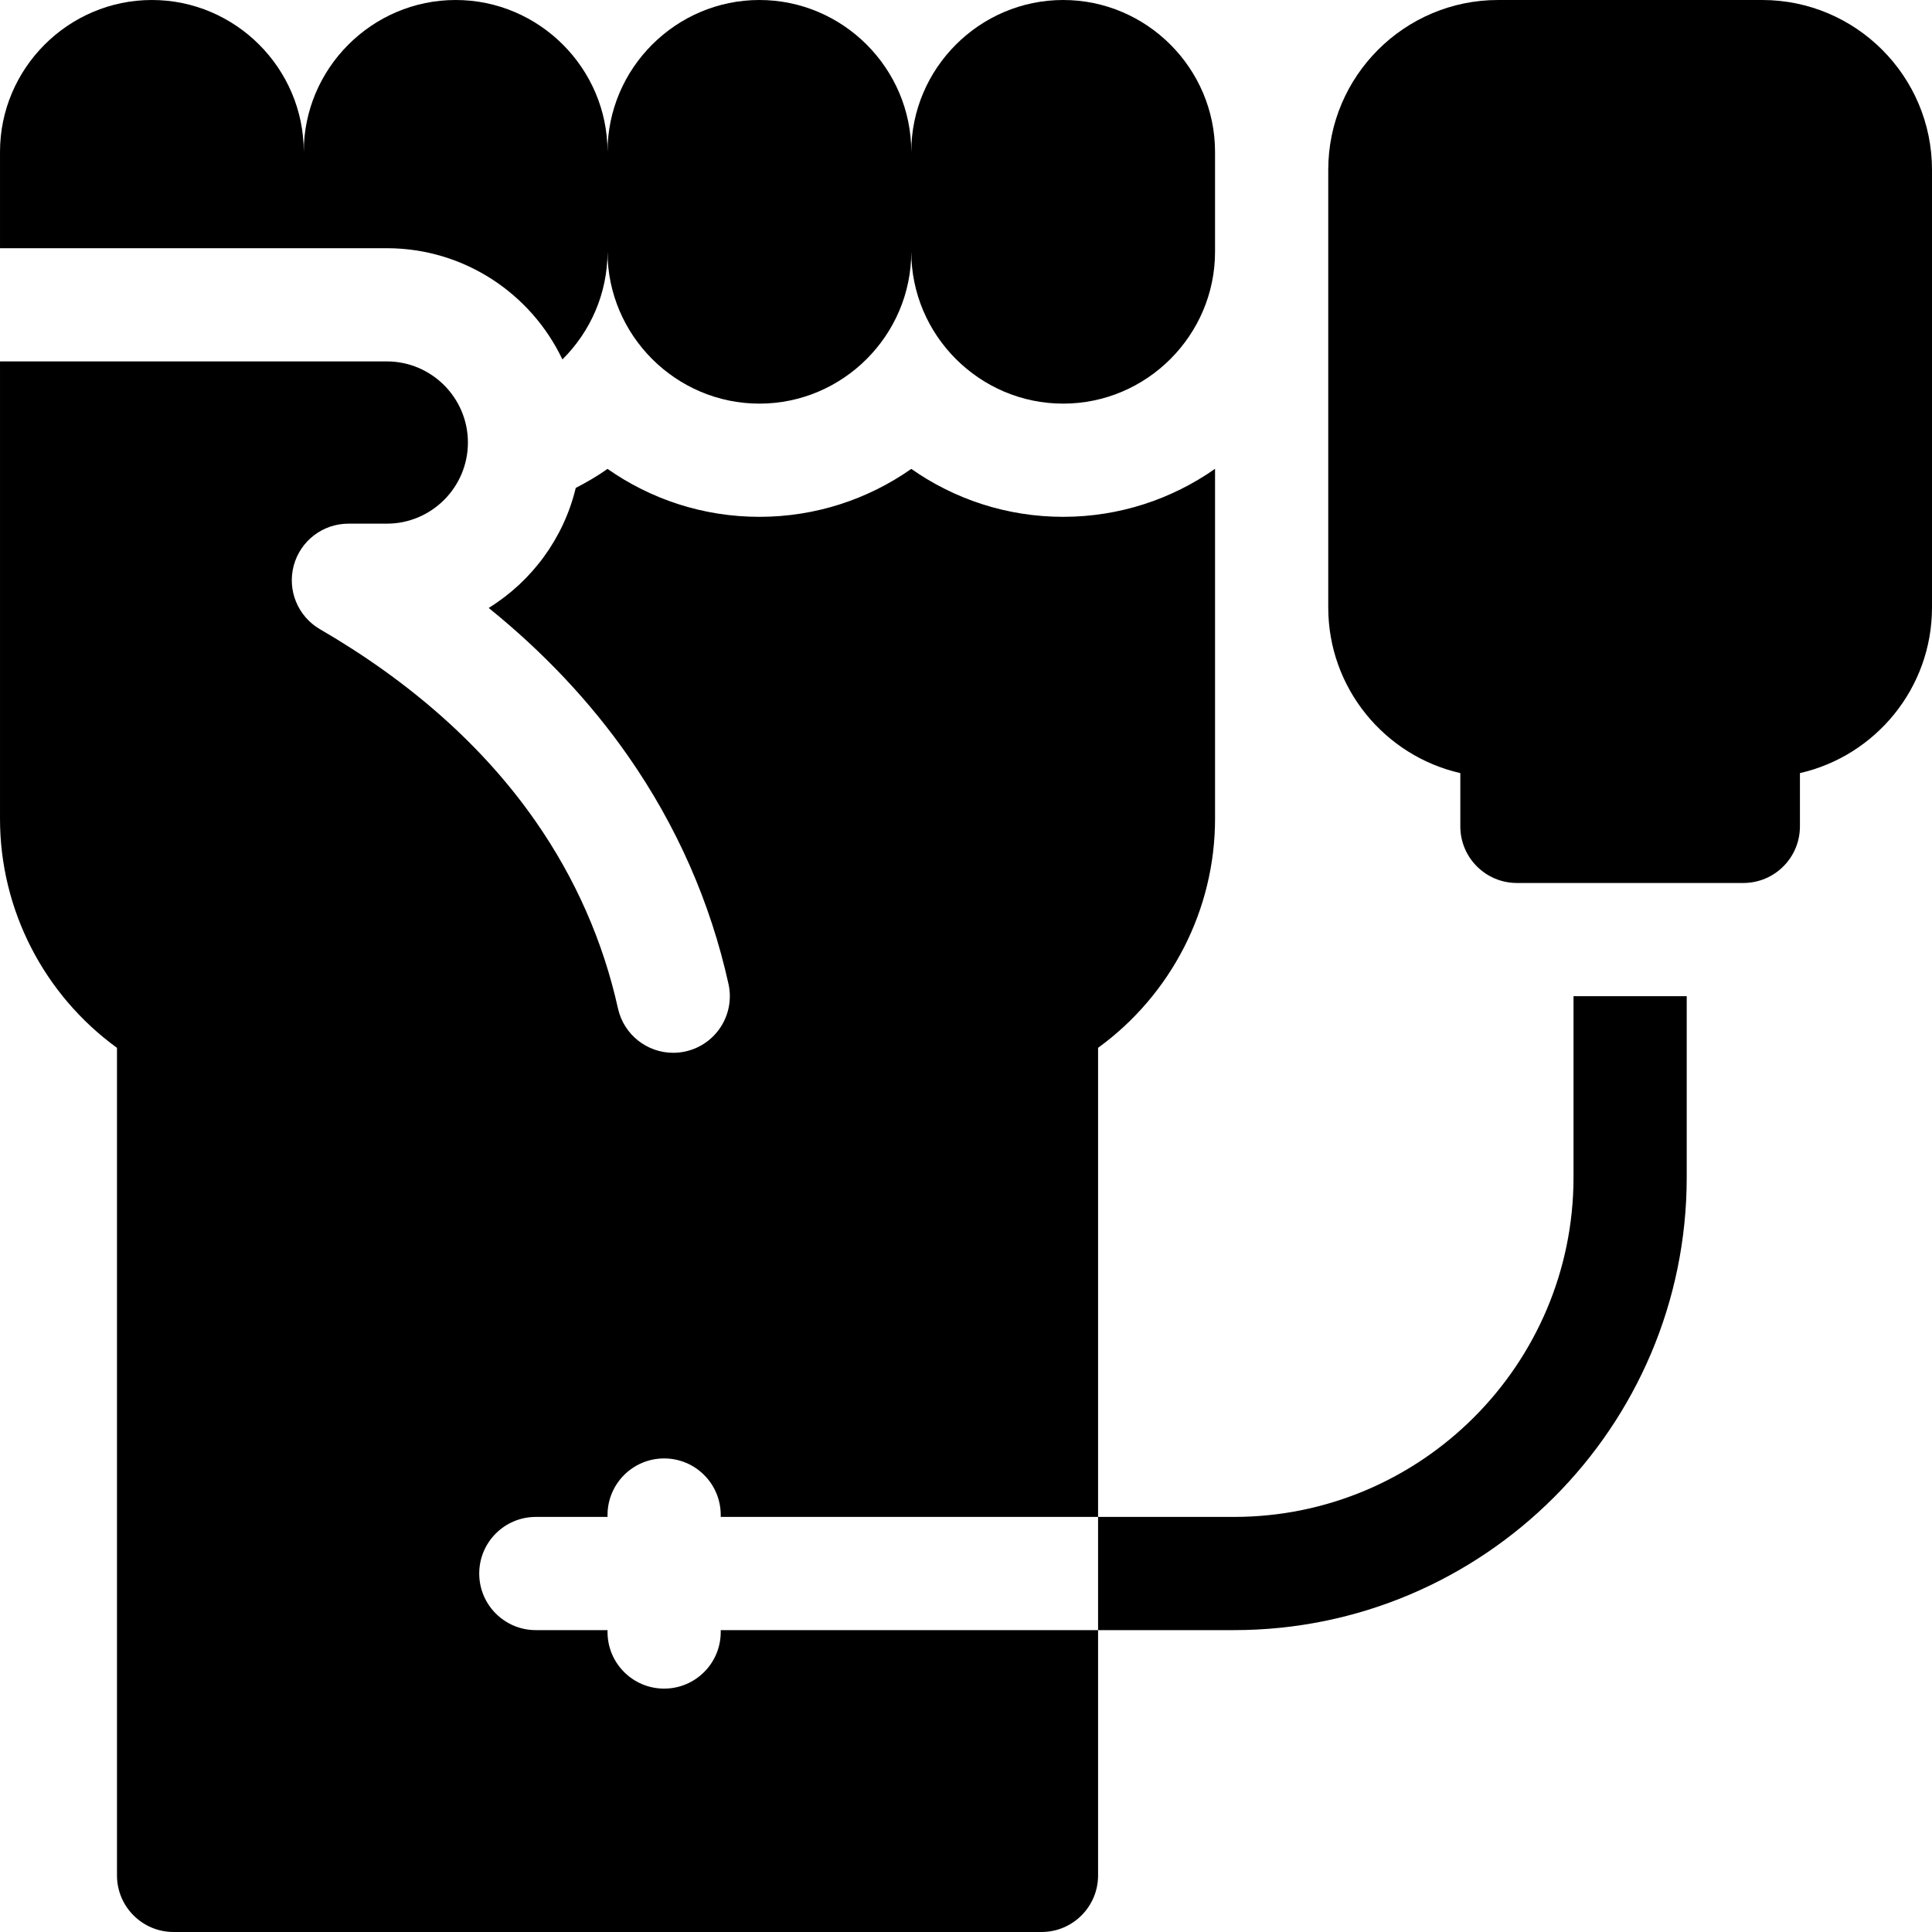 <svg id="Layer_1" enable-background="new 0 0 512 512" height="512" viewBox="0 0 512 512" width="512" xmlns="http://www.w3.org/2000/svg"><g><path d="m191.001 432.5c0 8.284-6.716 15-15 15s-15-6.716-15-15v-.5h-19.001c-8.284 0-15-6.716-15-15s6.716-15 15-15h19.001v-.5c0-8.284 6.716-15 15-15s15 6.716 15 15v.5h99.999v-124.314c19.319-14.033 31-36.546 31-60.686v-92.759c-11.409 8.007-25.285 12.725-40.25 12.725-14.961 0-28.843-4.7-40.25-12.703-11.407 8.002-25.289 12.703-40.25 12.703s-28.843-4.7-40.25-12.703c-2.672 1.875-5.494 3.544-8.421 5.038-3.214 13.389-11.67 24.761-23.071 31.811 14.571 11.771 26.945 24.916 36.979 39.306 12.839 18.412 21.778 38.712 26.568 60.336 1.792 8.088-3.312 16.098-11.4 17.89-1.092.242-2.184.358-3.258.358-6.881 0-13.081-4.763-14.631-11.758-3.938-17.777-11.303-34.487-21.887-49.667-13.744-19.71-32.95-36.812-57.085-50.829-5.864-3.406-8.715-10.324-6.95-16.872 1.764-6.549 7.701-11.099 14.483-11.099h10.173c11.855 0 21.5-9.645 21.5-21.5s-9.645-21.5-21.5-21.5h-102.5v121.223c0 24.141 11.681 46.654 31 60.687v219.313c0 8.284 6.716 15 15 15h230c8.284 0 15-6.716 15-15v-65h-99.999z"/><path d="m149.043 95.255c7.37-7.302 11.957-17.406 11.957-28.539 0 22.138 18.112 40.25 40.25 40.25s40.25-18.112 40.25-40.25c0 22.138 18.112 40.25 40.25 40.25s40.25-18.112 40.25-40.25v-26.465c0-22.138-18.112-40.251-40.25-40.251-22.137 0-40.25 18.112-40.25 40.25 0-22.137-18.112-40.25-40.25-40.25s-40.25 18.113-40.25 40.251c0-22.138-18.112-40.251-40.25-40.251s-40.25 18.113-40.25 40.251c0-22.138-18.112-40.251-40.25-40.251s-40.25 18.113-40.25 40.251v25.527h102.5c20.521 0 38.272 12.068 46.543 29.477z"/><path d="m467 0h-70c-24.813 0-45 20.187-45 45v116c0 21.377 14.984 39.32 35 43.88v14.12c0 8.284 6.716 15 15 15h60c8.284 0 15-6.716 15-15v-14.12c20.016-4.56 35-22.503 35-43.88v-116c0-24.813-20.187-45-45-45z"/><path d="m416.998 312c0 49.626-40.374 90-90 90h-35.998v30h35.998c66.168 0 120-53.832 120-120v-48h-30z"/></g></svg>